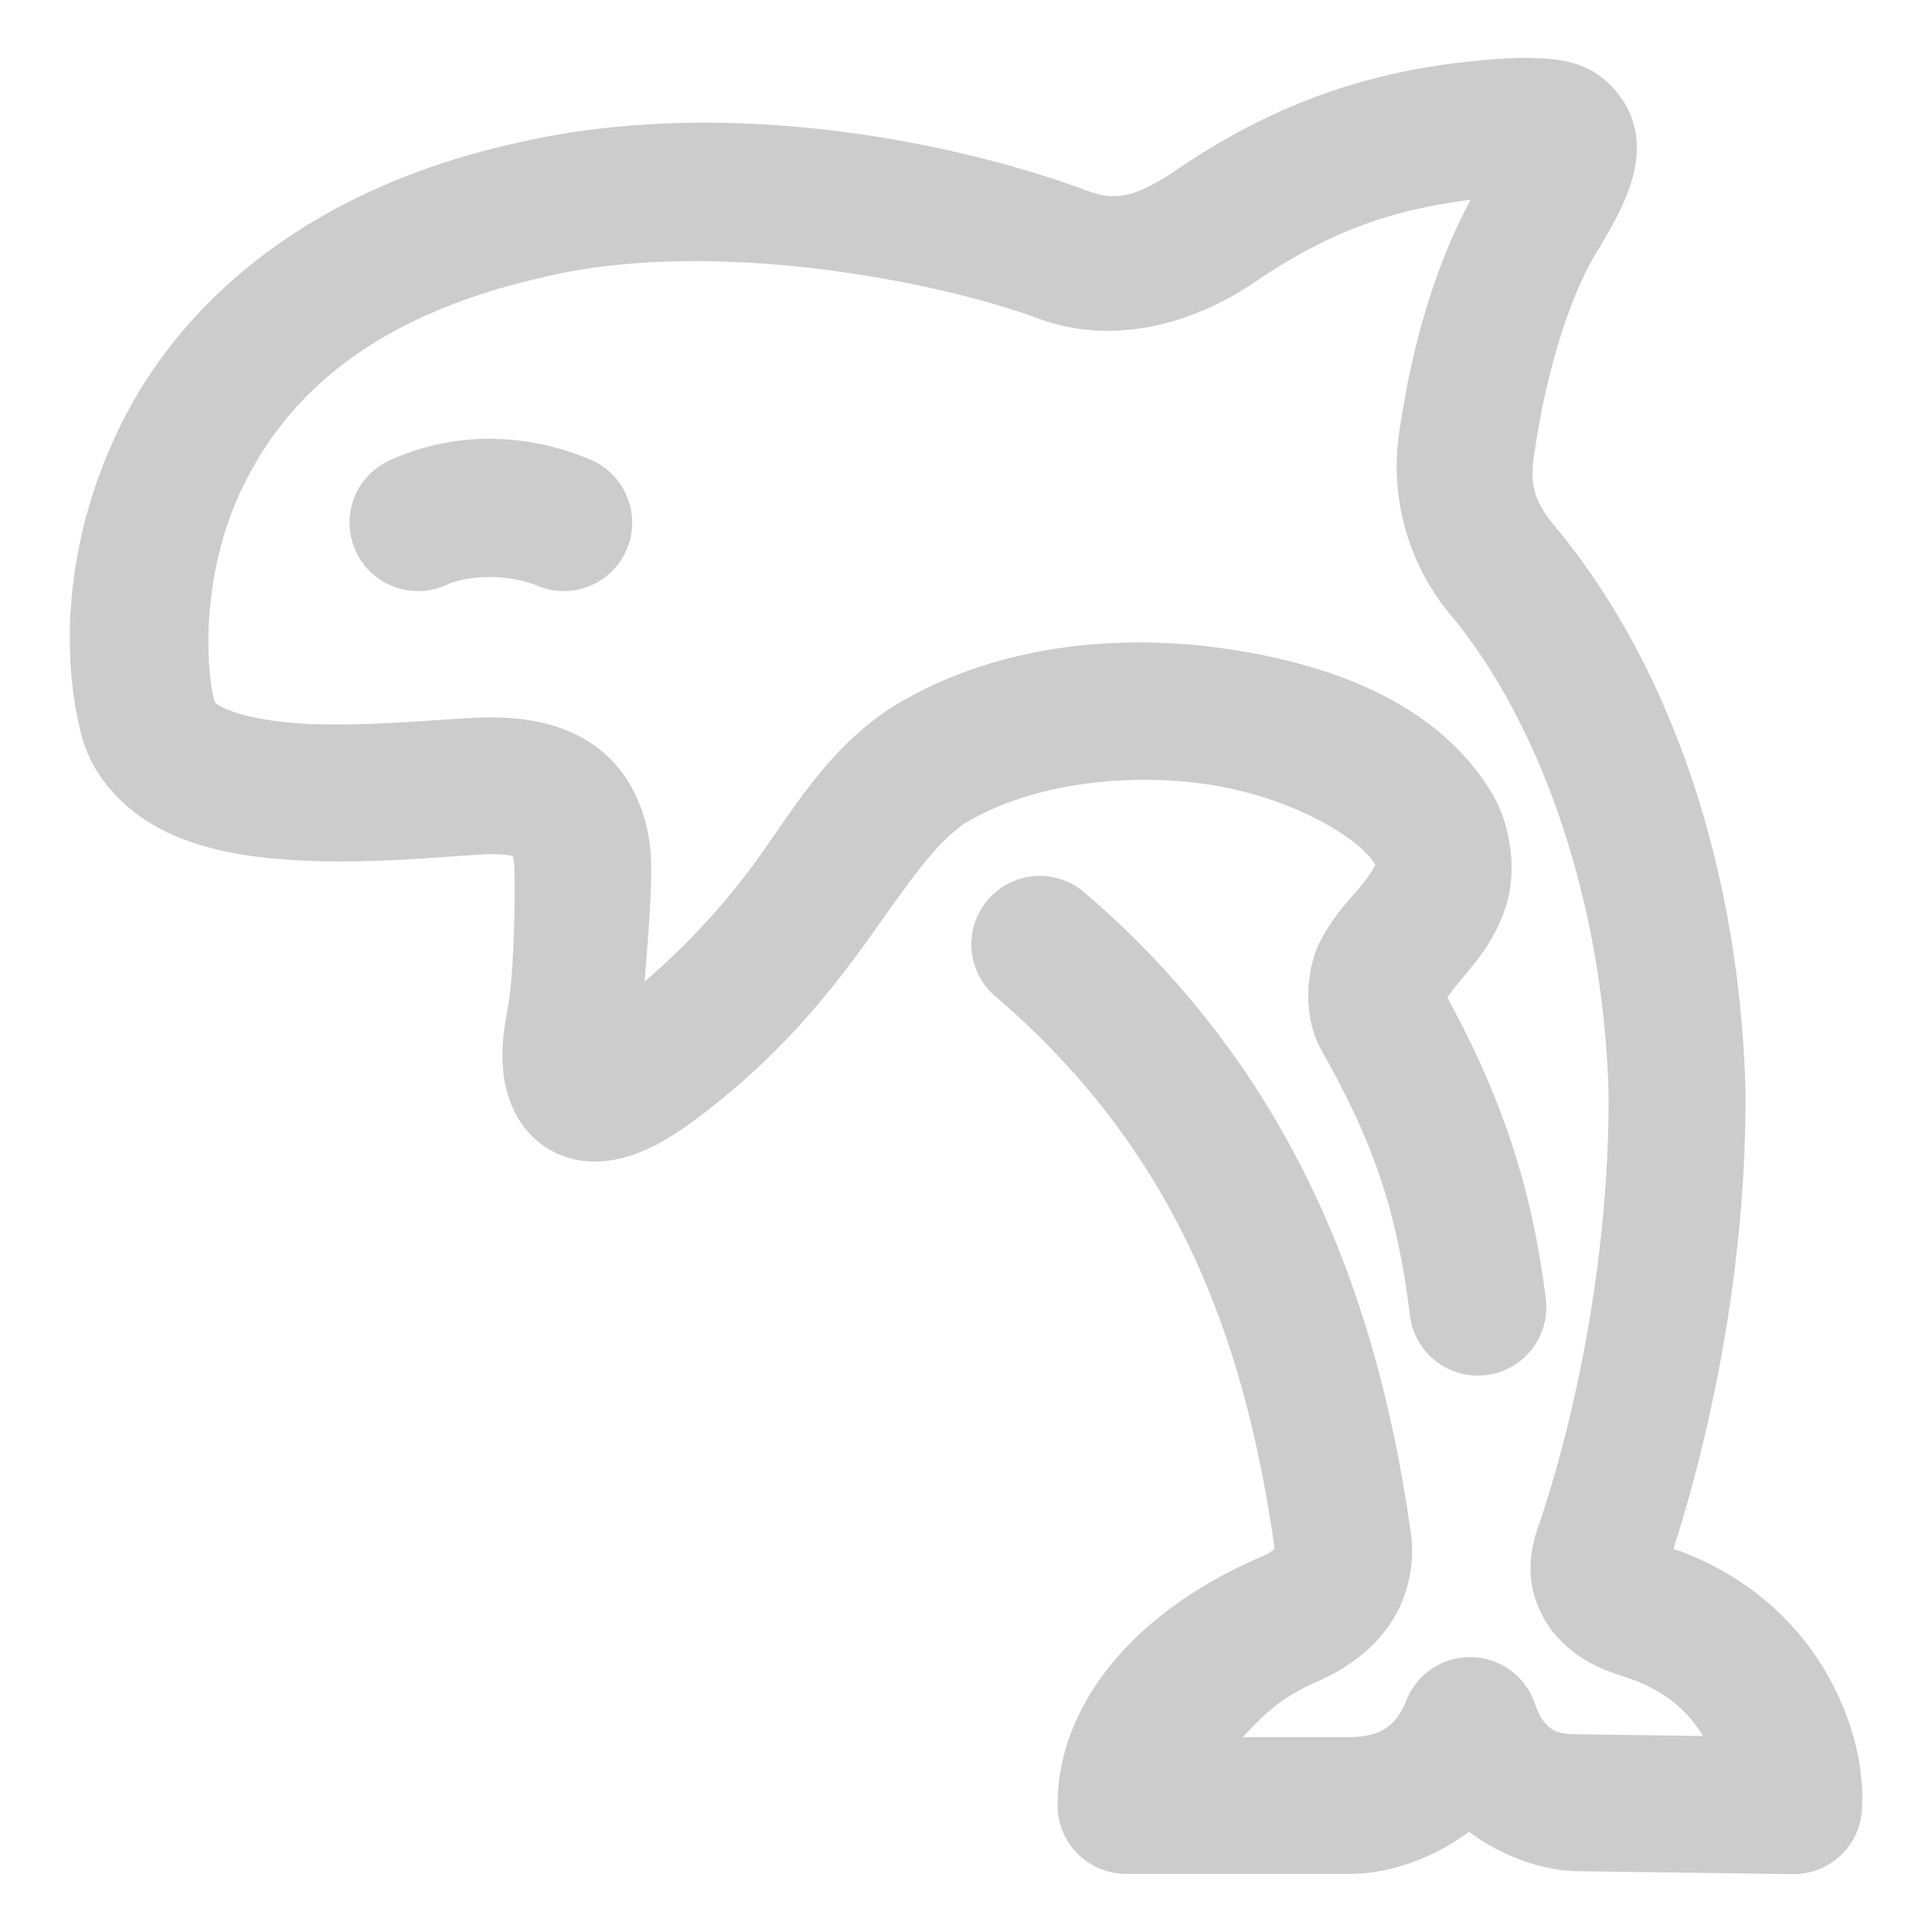 <svg xmlns="http://www.w3.org/2000/svg" width="48" height="48">
	<path d="m 38.208,1.447 c -0.577,-0.029 -1.154,0.022 -1.863,0.098 a 1.7,1.7 0 0 0 -0.016,0.002 c -2.545,0.293 -4.787,1.109 -7.043,2.637 a 1.7,1.7 0 0 0 -0.004,0.002 C 28.149,4.957 27.68,4.989 26.983,4.728 a 1.7,1.7 0 0 0 -0.002,0 C 23.938,3.593 18.113,2.308 12.762,3.568 7.471,4.757 4.394,7.66 2.952,10.655 c -1.443,2.997 -1.401,5.877 -0.906,7.691 a 1.7,1.7 0 0 0 0.02,0.07 c 0.378,1.186 1.366,1.969 2.311,2.363 0.945,0.394 1.929,0.528 2.904,0.588 1.939,0.119 3.922,-0.108 4.854,-0.145 0.454,-0.004 0.58,0.042 0.611,0.053 0.005,0.021 0.014,0.068 0.025,0.15 0.03,0.363 0.024,2.679 -0.156,3.617 -0.113,0.589 -0.173,1.113 -0.098,1.693 0.075,0.58 0.373,1.38 1.125,1.82 0.752,0.44 1.532,0.322 2.066,0.141 0.534,-0.182 0.976,-0.452 1.447,-0.791 a 1.7,1.7 0 0 0 0.012,-0.008 c 2.193,-1.606 3.515,-3.311 4.488,-4.678 0.965,-1.356 1.599,-2.274 2.307,-2.758 1.56,-0.953 3.91,-1.28 6,-0.979 2.102,0.303 3.799,1.326 4.189,1.977 l -0.023,-0.041 c 0.11,0.196 0.056,0.032 0.045,0.066 -0.011,0.034 -0.138,0.262 -0.402,0.578 -0.264,0.316 -0.65,0.691 -0.984,1.352 -0.334,0.661 -0.439,1.854 0.061,2.709 1.286,2.281 1.861,3.964 2.182,6.561 a 1.7,1.7 0 0 0 1.896,1.479 1.7,1.7 0 0 0 1.479,-1.895 c -0.348,-2.817 -1.124,-5.06 -2.449,-7.488 0.081,-0.109 0.178,-0.242 0.426,-0.539 0.325,-0.389 0.767,-0.905 1.027,-1.707 0.26,-0.802 0.181,-1.897 -0.316,-2.781 a 1.7,1.7 0 0 0 -0.023,-0.041 c -1.309,-2.183 -3.873,-3.198 -6.619,-3.594 -2.747,-0.396 -5.813,-0.083 -8.311,1.465 a 1.7,1.7 0 0 0 -0.051,0.033 c -1.491,1.001 -2.291,2.352 -3.201,3.631 -0.734,1.031 -1.647,2.082 -2.875,3.143 0.104,-1.237 0.21,-2.595 0.146,-3.291 a 1.7,1.7 0 0 0 -0.006,-0.055 c -0.089,-0.726 -0.37,-1.663 -1.148,-2.336 -0.779,-0.673 -1.81,-0.9 -2.924,-0.885 a 1.7,1.7 0 0 0 -0.041,0 C 10.814,17.871 9.009,18.069 7.487,17.976 6.726,17.929 6.058,17.797 5.686,17.642 5.33,17.493 5.336,17.447 5.321,17.396 5.101,16.538 5.003,14.235 6.016,12.13 7.043,9.998 9.054,7.885 13.514,6.884 a 1.7,1.7 0 0 0 0.018,-0.006 c 4.239,-1.001 9.845,0.134 12.26,1.035 v -0.002 c 1.74,0.651 3.72,0.232 5.406,-0.918 1.822,-1.233 3.345,-1.776 5.338,-2.029 -0.947,1.76 -1.485,3.804 -1.766,5.736 -0.247,1.549 0.158,3.268 1.299,4.613 2.25,2.725 3.763,7.157 3.895,11.822 0.027,3.27 -0.554,7.239 -1.729,10.748 l 0.018,-0.053 c -0.145,0.391 -0.258,0.83 -0.219,1.35 0.039,0.52 0.293,1.085 0.623,1.453 0.646,0.72 1.28,0.882 1.924,1.102 0.934,0.357 1.402,0.866 1.73,1.395 l -3.027,-0.041 a 1.7,1.7 0 0 0 -0.023,0 c -0.509,0 -0.876,-0.026 -1.131,-0.771 a 1.7,1.7 0 0 0 -3.189,-0.072 c -0.303,0.769 -0.8,0.9 -1.408,0.912 h -2.662 c 0.455,-0.469 0.893,-0.962 1.799,-1.352 a 1.7,1.7 0 0 0 0,-0.002 c 0.747,-0.322 1.405,-0.782 1.859,-1.445 0.454,-0.663 0.631,-1.518 0.523,-2.268 -0.785,-5.601 -2.792,-11.368 -8.115,-15.922 a 1.7,1.7 0 0 0 -2.396,0.188 1.7,1.7 0 0 0 0.188,2.396 c 4.555,3.897 6.21,8.602 6.939,13.719 -0.017,0.019 -0.064,0.091 -0.342,0.211 -3.387,1.458 -5.083,3.887 -5.049,6.199 a 1.7,1.7 0 0 0 1.699,1.674 h 5.592 a 1.7,1.7 0 0 0 0.035,0 c 0.933,-0.019 1.989,-0.375 2.895,-1.045 0.869,0.642 1.885,0.979 2.764,0.979 l 5.277,0.072 a 1.7,1.7 0 0 0 1.721,-1.607 c 0.047,-0.856 -0.118,-1.946 -0.766,-3.178 -0.647,-1.231 -1.854,-2.518 -3.713,-3.225 a 1.7,1.7 0 0 0 -0.051,-0.018 c -0.155,-0.054 -0.056,-0.002 -0.154,-0.049 1.208,-3.788 1.821,-7.854 1.789,-11.398 a 1.7,1.7 0 0 0 0,-0.031 C 43.217,21.723 41.583,16.643 38.674,13.13 a 1.7,1.7 0 0 0 -0.012,-0.016 c -0.579,-0.683 -0.661,-1.116 -0.537,-1.883 a 1.7,1.7 0 0 0 0.006,-0.027 C 38.385,9.445 38.911,7.571 39.608,6.363 l -0.025,0.039 c 0.376,-0.613 0.667,-1.107 0.875,-1.668 C 40.666,4.173 40.877,3.223 40.235,2.374 39.592,1.525 38.785,1.476 38.208,1.447 Z M 12.266,10.902 c -0.851,-0.014 -1.731,0.148 -2.584,0.535 a 1.7,1.7 0 0 0 -0.846,2.25 1.7,1.7 0 0 0 2.252,0.846 c 0.634,-0.288 1.658,-0.238 2.252,0.016 a 1.7,1.7 0 0 0 2.23,-0.896 1.7,1.7 0 0 0 -0.895,-2.23 c -0.737,-0.315 -1.559,-0.505 -2.41,-0.52 z" fill="#cccccc"/>
</svg>
